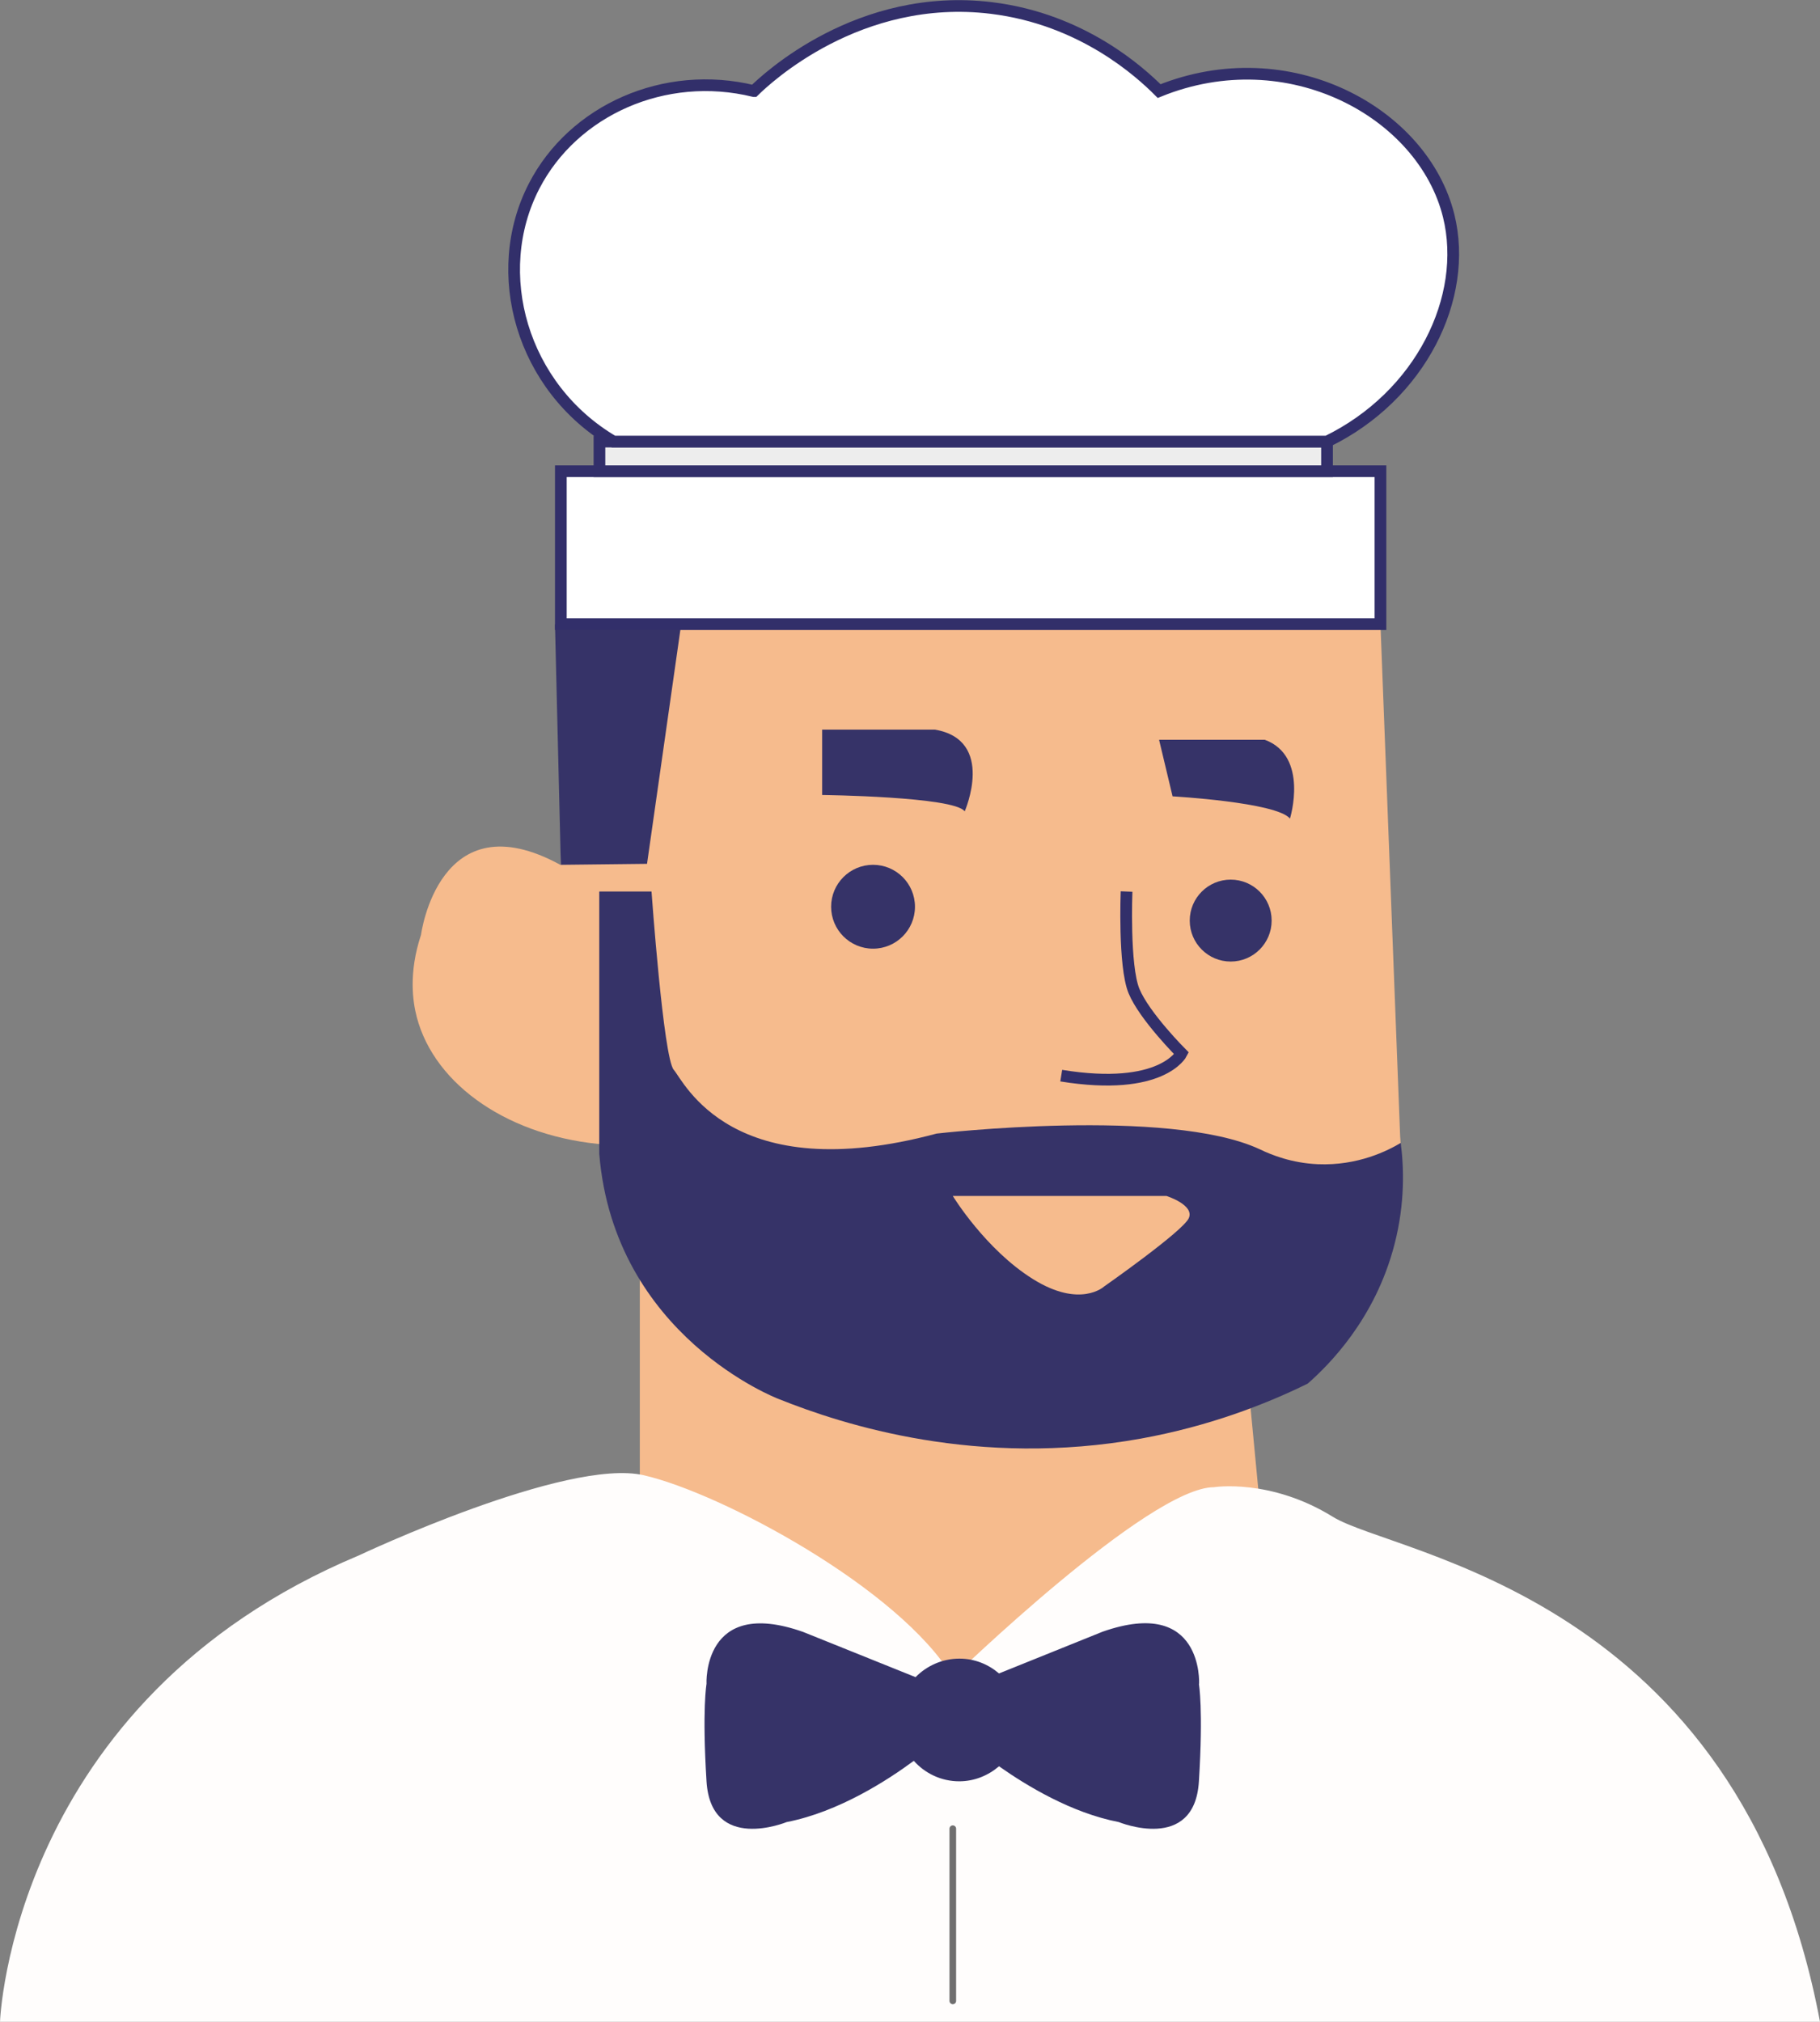 <?xml version="1.0" encoding="UTF-8"?>
<svg id="Camada_2" data-name="Camada 2" xmlns="http://www.w3.org/2000/svg" viewBox="0 0 93.33 103.66">
  <rect x="0" y="0" width="93.33" height="103.66" fill="#808080" stroke="none"/>
  <defs>
    <style>
      .cls-1 {
        fill: #fffdfc;
      }

      .cls-2 {
        fill: #ededed;
      }

      .cls-2, .cls-3, .cls-4 {
        stroke: #322f6a;
        stroke-miterlimit: 10;
        stroke-width: .6px;
      }

      .cls-5 {
        fill: #363368;
      }

      .cls-6 {
        fill: #f6bb8d;
      }

      .cls-7 {
        stroke: #706f6f;
        stroke-linecap: round;
        stroke-linejoin: round;
        stroke-width: .34px;
      }

      .cls-7, .cls-3 {
        fill: none;
      }

      .cls-4 {
        fill: #fff;
      }
    </style>
  </defs>
  <g id="Camada_1-2" data-name="Camada 1">
    <g>
      <polygon class="cls-6" points="32.81 77.77 32.81 62.46 63.54 66 64.91 80.39 51.32 88.49 32.81 77.77"/>
      <path class="cls-1" d="m0,103.66s.58-16.45,18.4-23.91c0,0,10.66-5.03,14.62-4.11,3.96.91,13.1,5.79,15.84,10.36,0,0,10.05-9.75,13.4-9.75,0,0,2.89-.46,6.09,1.52,3.2,1.98,20.86,3.96,24.98,25.89H0Z"/>
      <line class="cls-7" x1="48.86" y1="102.59" x2="48.86" y2="93.76"/>
      <path class="cls-5" d="m61.49,86.33s.23-4.49-4.95-2.67l-5.31,2.14c-.55-.47-1.25-.76-2.03-.76-.88,0-1.68.37-2.25.95l-5.77-2.32c-5.18-1.83-4.95,2.67-4.95,2.67,0,0-.23,1.29,0,4.99.23,3.69,4.11,2.09,4.11,2.09,2.68-.52,5.21-2.17,6.52-3.14.57.64,1.4,1.05,2.33,1.05.78,0,1.49-.3,2.04-.77,1.39.98,3.7,2.39,6.14,2.86,0,0,3.89,1.6,4.11-2.09.23-3.69,0-4.99,0-4.99Z"/>
      <path class="cls-6" d="m70.79,32l1.01,26.27s1.19,11.99-8.9,14.07c-2.42,1.03-6.93,2.52-12.5,1.89-11.35-1.29-17.6-10.33-18.6-11.83-.23-1.24-.46-2.47-.69-3.71-4.93-.36-8.82-3.02-9.74-6.55-.2-.77-.43-2.25.22-4.21,0,0,.91-7.01,7.16-3.58l.3-10.89,3.65-1.45h38.07Z"/>
      <path class="cls-5" d="m30.74,45.71h2.67s.61,8.53,1.14,9.14c.53.61,2.97,6.09,13.48,3.27,0,0,11.88-1.37,16.56.8.62.3,1.65.71,2.98.77,2.08.09,3.62-.71,4.26-1.09.16,1.23.23,3.08-.32,5.2-.99,3.84-3.38,6.2-4.45,7.14-2.2,1.08-5.08,2.19-8.56,2.82-8.34,1.5-15.21-.68-18.59-2.04,0,0-8.41-3.2-9.18-12.56v-13.44Z"/>
      <path class="cls-6" d="m48.86,61.32h10.96s1.45.46,1.14,1.14-4.34,3.5-4.34,3.5c0,0-1.22,1.14-3.65-.38-2.44-1.52-4.11-4.26-4.11-4.26Z"/>
      <path class="cls-3" d="m57.77,45.71s-.15,3.81.38,5.1,2.44,3.2,2.44,3.2c0,0-.99,1.98-6.17,1.14"/>
      <circle class="cls-5" cx="44.77" cy="46.49" r="2.15"/>
      <circle class="cls-5" cx="63.11" cy="47.2" r="2.1"/>
      <path class="cls-5" d="m42.16,37.41v3.35s6.78.08,7.31.84c0,0,1.6-3.65-1.52-4.19h-5.79Z"/>
      <path class="cls-5" d="m59.44,37.94l.69,2.89s5.33.3,6.02,1.14c0,0,.99-3.2-1.29-4.04h-5.41Z"/>
      <path class="cls-5" d="m28.76,44.34c1.47-.02,2.94-.03,4.42-.05.58-4.09,1.17-8.19,1.75-12.28h-6.47c.1,4.11.2,8.22.3,12.34Z"/>
      <rect class="cls-4" x="28.76" y="24.16" width="42.03" height="7.84"/>
      <rect class="cls-2" x="30.74" y="22.64" width="37.31" height="1.52"/>
      <path class="cls-4" d="m38.66,4.67c.64-.63,5.38-5.09,12.18-4.26,4.67.57,7.64,3.3,8.6,4.26,6.64-2.69,13.54,1.09,14.85,6.4,1.03,4.18-1.43,9.23-6.24,11.57H31.46c-4.71-2.77-6.37-8.65-4.07-13.1,2.01-3.89,6.69-5.99,11.27-4.87Z"/>
    </g>
  </g>
</svg>